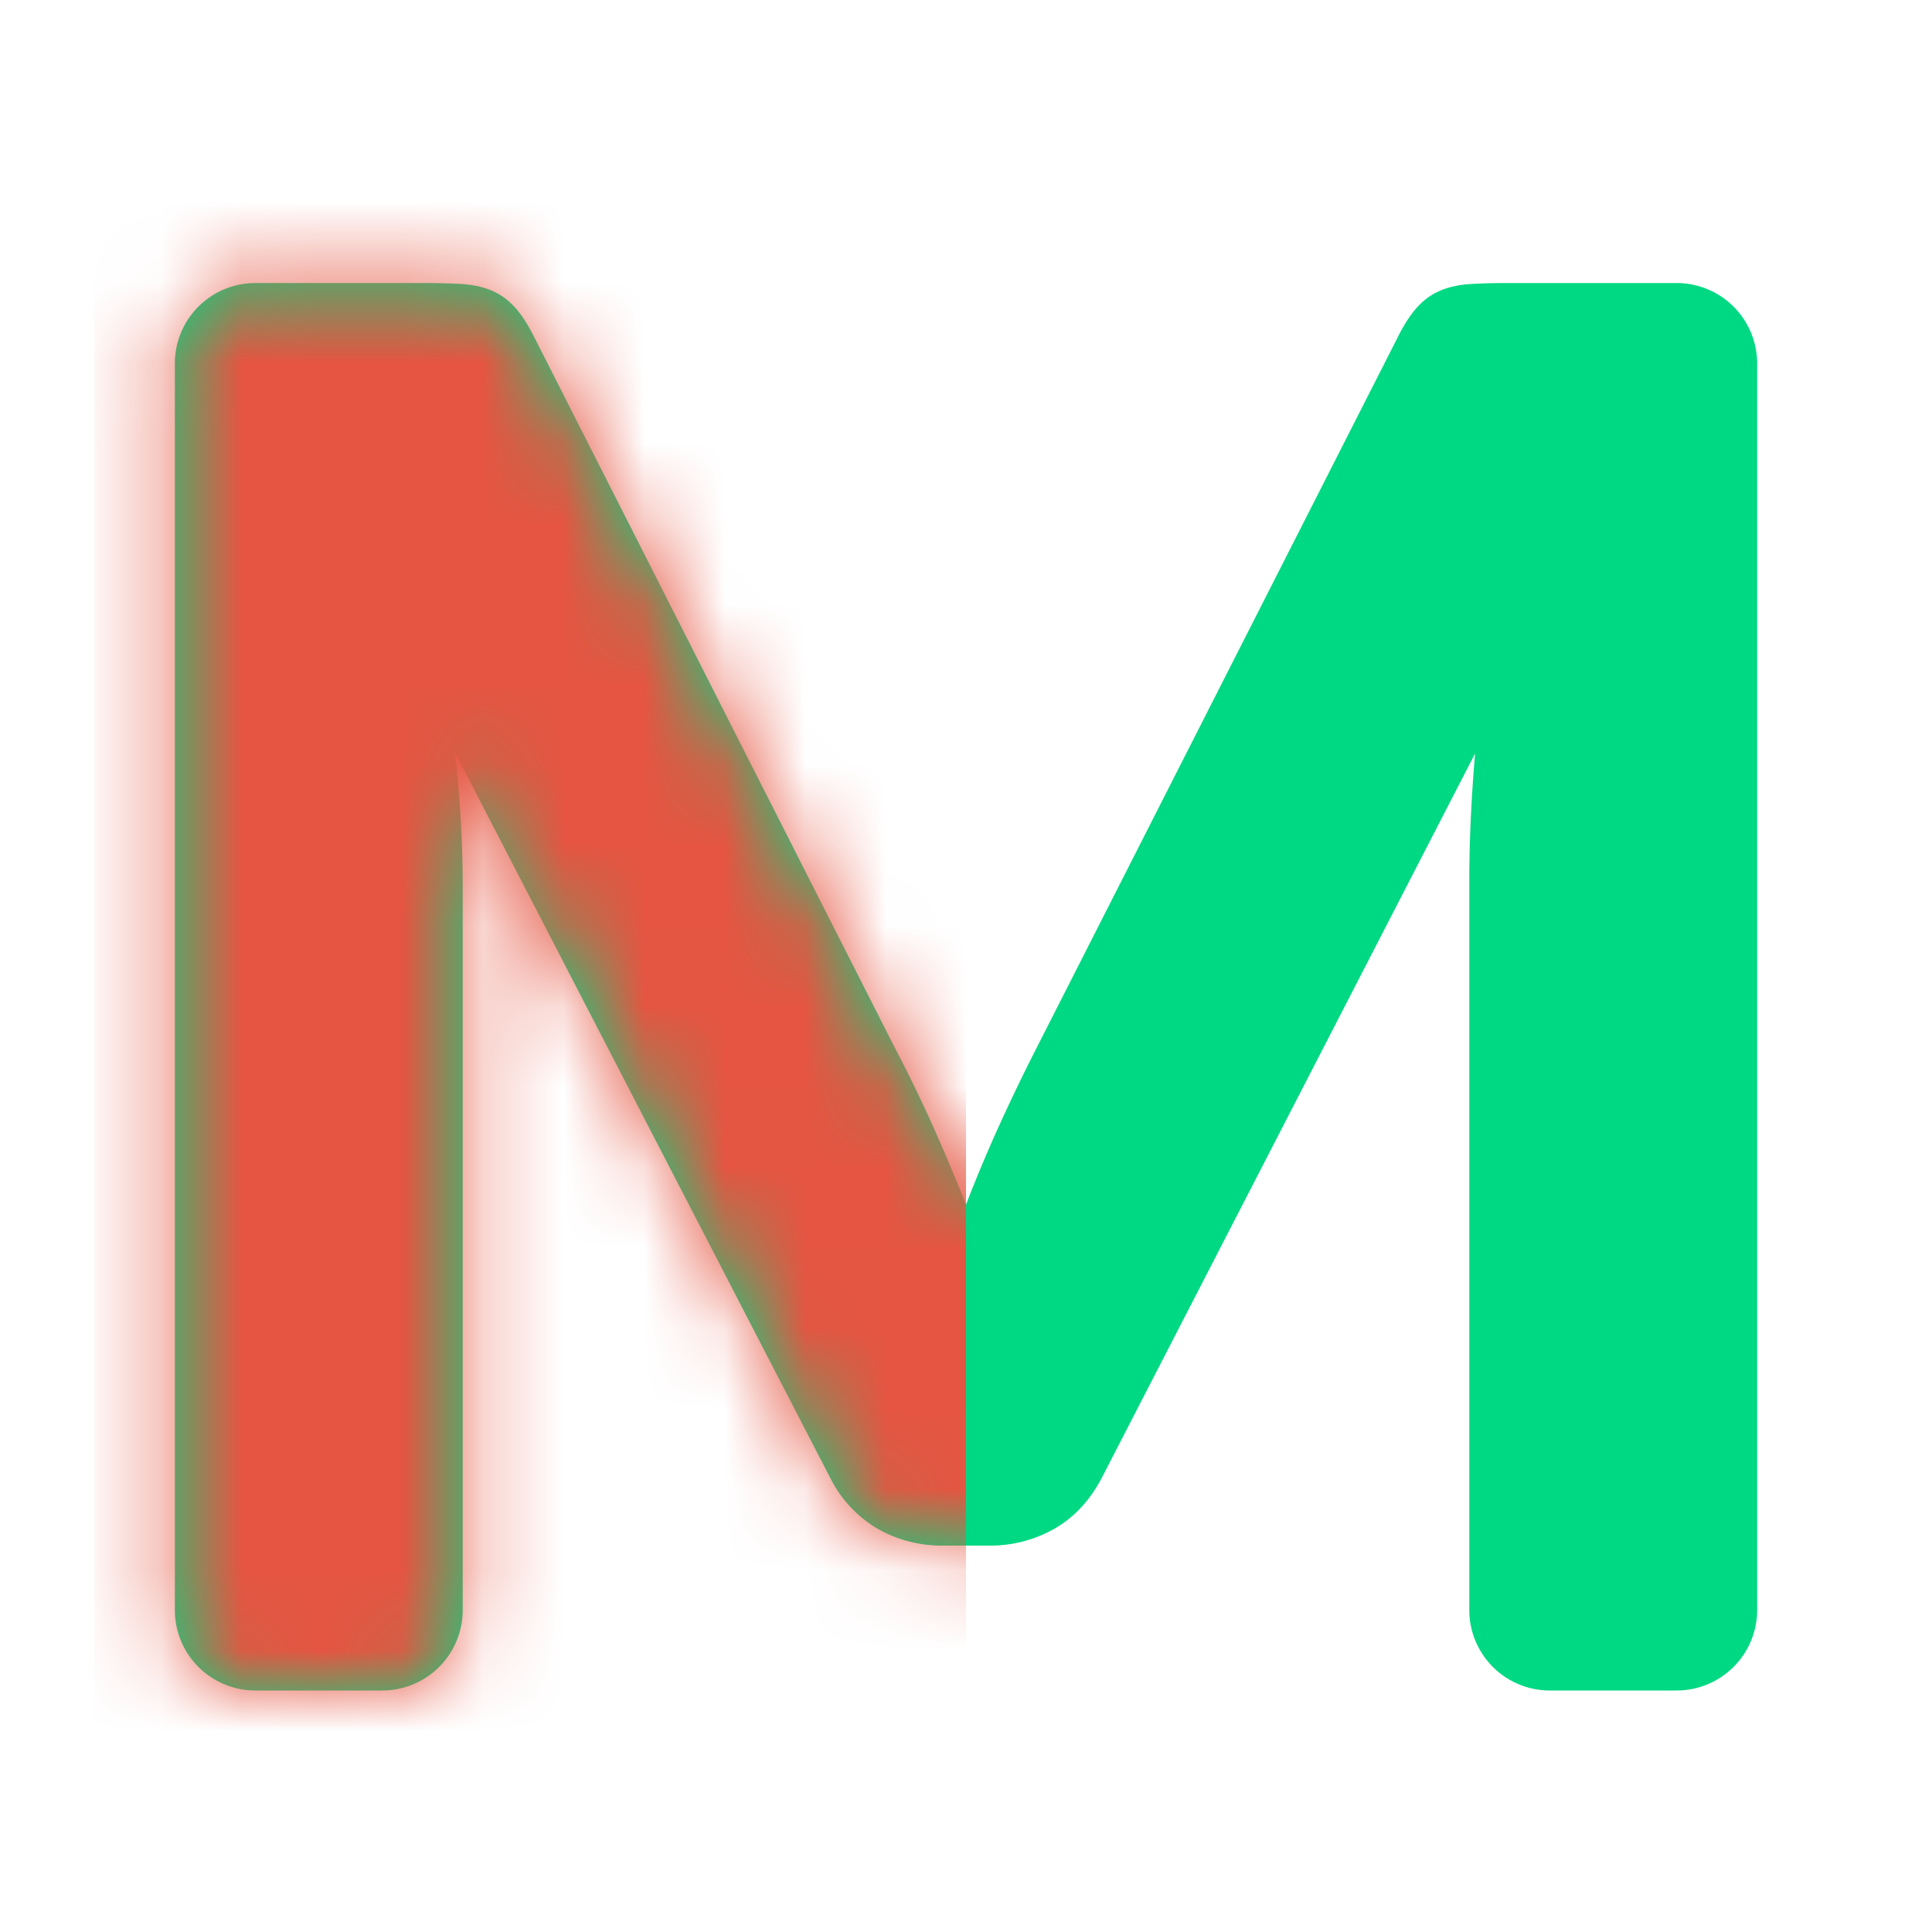 <svg xmlns="http://www.w3.org/2000/svg" xmlns:xlink="http://www.w3.org/1999/xlink" width="24" height="24" viewBox="0 0 24 24">
    <defs>
        <path id="a" d="M9.612 10.008c.16.304.314.62.462.948.148.328.29.664.426 1.008.136-.352.28-.694.432-1.026.152-.332.308-.654.468-.966l4.488-8.832c.08-.152.162-.27.246-.354A.806.806 0 0 1 16.416.6c.104-.04.222-.064.354-.072.132-.008.286-.012.462-.012h2.096a1 1 0 0 1 1 1V17a1 1 0 0 1-1 1h-1.576a1 1 0 0 1-1-1V7.944c0-.488.024-1.016.072-1.584l-4.632 8.988c-.144.28-.338.492-.582.636a1.61 1.61 0 0 1-.834.216h-.552a1.61 1.61 0 0 1-.834-.216 1.526 1.526 0 0 1-.582-.636l-4.656-9a14.979 14.979 0 0 1 .096 1.596V17a1 1 0 0 1-1 1H1.672a1 1 0 0 1-1-1V1.516a1 1 0 0 1 1-1h2.096c.176 0 .33.004.462.012s.25.032.354.072c.104.04.198.102.282.186.084.084.166.202.246.354l4.5 8.868z"/>
    </defs>
    <g fill="none" fill-rule="evenodd" transform="translate(1.5 3)">
        <mask id="b" fill="#fff">
            <use xlink:href="#a"/>
        </mask>
        <use fill="#00D983" xlink:href="#a"/>
        <path fill="#E55541" d="M-.328-.484H10.5V19H-.328z" mask="url(#b)"/>
    </g>
</svg>
